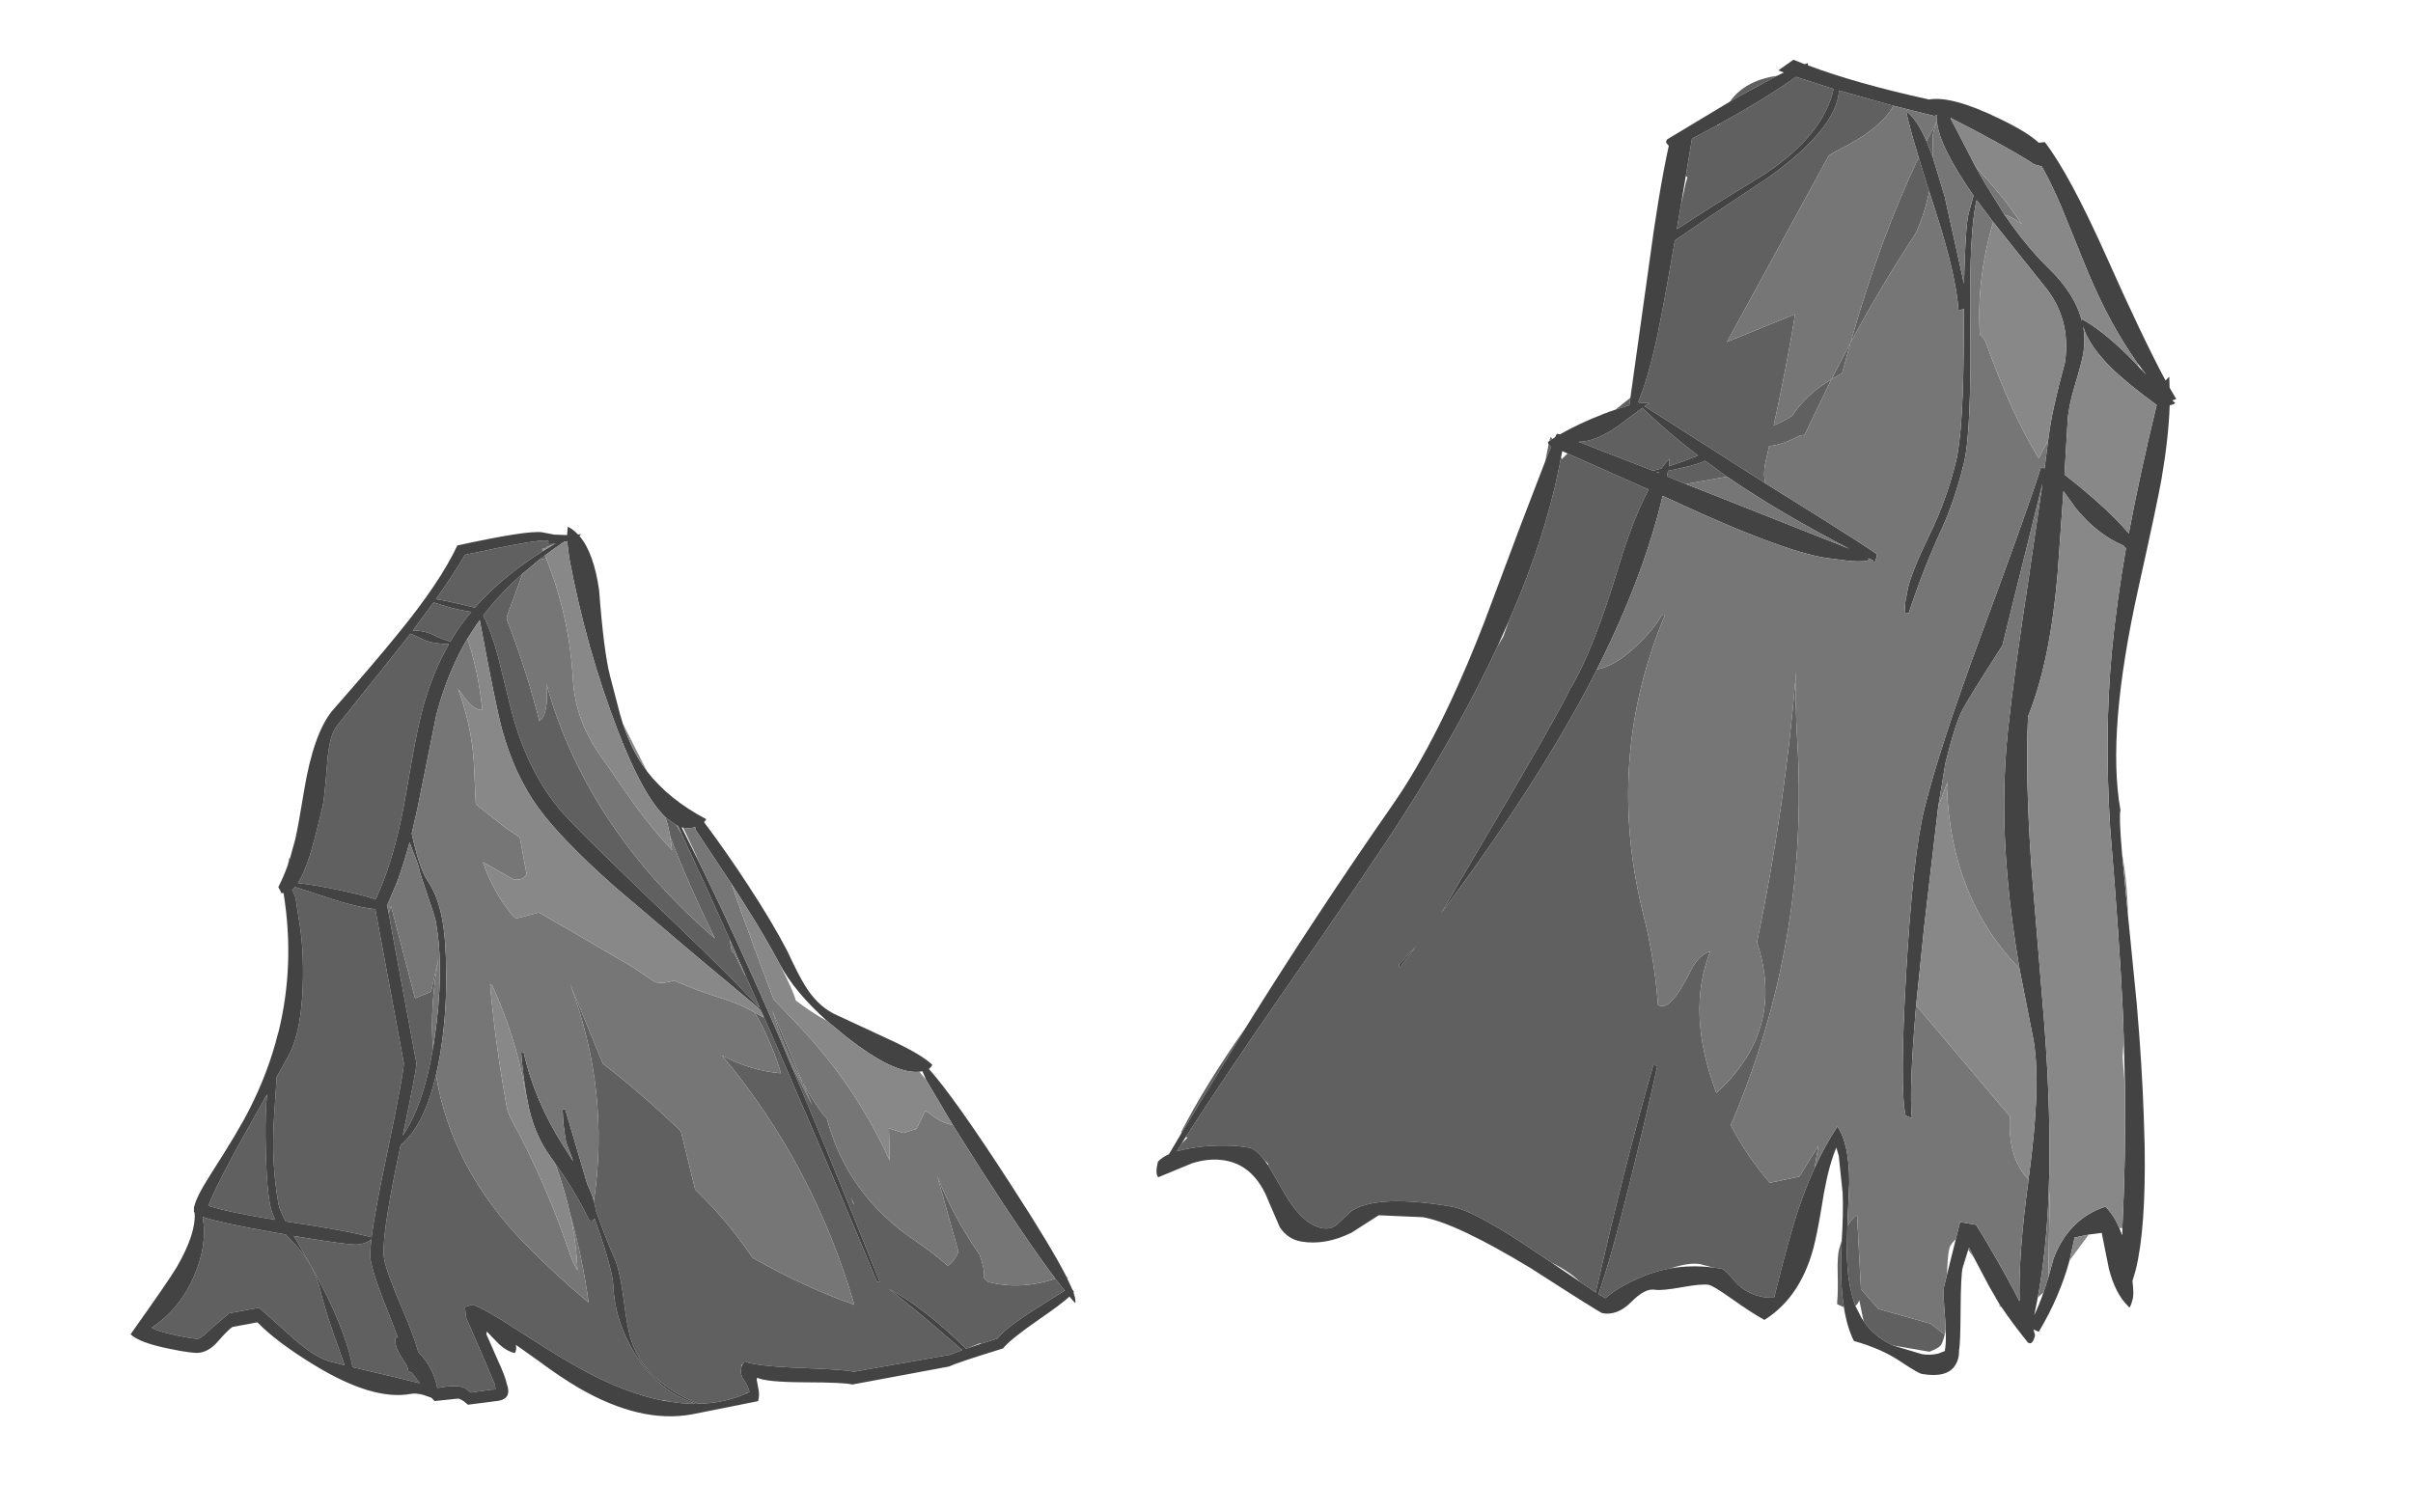 <?xml version="1.0" encoding="UTF-8" standalone="no"?>
<svg xmlns:ffdec="https://www.free-decompiler.com/flash" xmlns:xlink="http://www.w3.org/1999/xlink" ffdec:objectType="frame" height="430.1px" width="686.15px" xmlns="http://www.w3.org/2000/svg">
  <g transform="matrix(1.0, 0.0, 0.0, 1.0, 0.0, 0.0)">
    <use ffdec:characterId="821" height="255.45" transform="matrix(-0.946, 0.176, 0.182, 0.983, 261.5, 130.5)" width="276.4" xlink:href="#sprite0"/>
    <use ffdec:characterId="835" height="228.3" transform="matrix(-1.52, -0.262, -0.382, 1.544, 686.15, 47.35)" width="181.0" xlink:href="#sprite1"/>
  </g>
  <defs>
    <g id="sprite0" transform="matrix(1.0, 0.0, 0.0, 1.0, 0.0, 0.0)">
      <use ffdec:characterId="820" height="255.45" transform="matrix(1.0, 0.0, 0.0, 1.0, 0.0, 0.0)" width="276.4" xlink:href="#shape0"/>
    </g>
    <g id="shape0" transform="matrix(1.0, 0.0, 0.0, 1.0, 0.0, 0.0)">
      <path d="M188.45 54.05 Q191.25 64.15 192.15 66.1 196.6 75.8 198.7 79.55 201.3 84.1 203.5 86.35 199.15 87.55 192.1 90.35 185.0 93.15 181.8 94.95 174.6 85.35 168.5 70.1 L163.45 57.1 Q160.45 49.4 158.0 44.35 153.2 34.65 146.75 27.35 150.5 26.6 153.0 25.35 L157.35 22.4 158.65 23.55 183.65 44.35 Q186.4 46.6 188.45 54.05 M204.45 79.0 L204.65 78.85 205.5 80.85 204.45 79.0 M217.25 127.2 L217.4 127.2 217.4 127.45 217.25 127.2 M185.0 238.85 L184.4 239.0 184.65 238.85 185.0 238.85 M1.2 237.05 L0.95 236.7 1.3 236.6 1.2 237.05 M173.15 139.6 Q171.75 127.3 166.65 114.65 L170.65 123.65 175.65 124.65 177.65 97.6 178.75 99.45 178.75 142.95 Q179.0 144.55 186.6 162.4 178.95 155.0 173.15 139.6 M175.05 91.85 L174.65 91.6 174.0 90.2 175.05 91.85 M77.8 146.2 Q74.9 153.6 73.6 162.7 73.45 163.65 73.45 164.65 82.15 162.3 89.5 156.65 68.8 192.1 64.5 233.25 78.4 225.5 91.55 214.8 96.9 202.95 104.55 192.75 L105.55 175.7 Q115.0 163.0 124.6 152.7 L129.85 128.65 Q123.9 160.55 134.6 190.7 L134.5 192.35 134.55 193.3 Q133.2 201.75 131.5 208.6 130.8 212.6 131.25 219.9 131.7 227.7 131.3 231.15 129.8 243.7 115.25 252.8 107.6 254.05 100.5 252.4 L100.5 252.15 100.3 252.35 99.65 252.2 Q99.65 250.7 100.95 247.8 101.45 245.95 100.5 244.55 L100.5 244.1 100.25 244.2 99.4 243.35 Q96.9 245.2 83.1 248.2 69.35 251.2 68.4 251.95 L39.65 252.2 39.15 252.15 35.55 251.55 43.3 242.25 Q49.8 234.6 53.65 230.6 44.9 237.1 34.4 251.35 L33.6 251.25 30.05 250.55 29.9 250.75 24.8 250.15 24.5 249.95 23.3 249.05 23.0 248.8 22.85 248.75 Q19.85 246.95 13.15 244.25 L2.95 240.35 2.7 240.1 4.7 236.4 Q15.45 237.85 24.4 233.8 L25.35 232.55 Q24.65 229.9 25.4 225.75 30.95 213.95 33.45 201.75 L31.4 223.75 Q32.55 225.8 35.15 227.3 38.55 223.1 43.25 218.6 60.7 202.1 62.45 179.7 L63.25 178.6 Q65.7 173.6 67.55 168.5 L72.5 146.65 Q71.3 157.85 67.55 168.5 L66.0 175.2 70.1 162.35 Q64.15 188.15 55.9 228.1 L56.65 228.1 Q62.95 199.55 71.75 162.7 L75.8 145.9 76.8 144.75 Q75.5 146.95 75.45 148.15 L77.8 146.2 M142.2 193.0 Q140.95 206.3 141.6 218.8 150.3 208.65 157.0 198.95 174.25 174.0 173.7 147.2 179.8 160.7 187.75 165.0 L189.1 168.2 Q198.65 190.55 198.65 195.95 198.65 200.0 196.15 210.55 194.1 219.15 193.75 223.75 193.0 224.8 192.4 225.95 190.15 230.2 190.15 234.85 184.6 234.75 182.2 236.2 L180.65 237.85 174.5 238.1 173.4 238.25 Q173.25 238.3 173.25 236.85 L175.65 226.45 178.0 216.6 177.75 213.6 175.5 213.35 Q172.6 214.7 163.75 222.8 152.4 233.15 146.15 237.95 135.6 246.0 125.9 249.85 L125.05 250.05 123.2 250.8 Q119.45 252.1 115.85 252.7 125.7 247.55 130.55 236.3 135.05 225.8 133.5 215.35 132.85 210.4 135.35 195.55 L136.0 196.1 137.0 195.85 Q139.15 187.8 143.9 178.0 L143.75 178.7 Q142.45 185.95 142.2 193.0 M182.4 97.65 Q187.55 96.2 194.3 92.65 L204.5 87.3 205.55 88.0 Q205.1 89.05 204.95 90.6 L205.15 95.85 Q205.15 104.6 207.6 115.35 210.55 128.05 215.15 133.7 L220.1 139.5 223.05 150.7 Q226.4 163.45 226.4 175.35 226.4 176.75 225.25 180.35 L224.95 180.45 Q208.45 185.9 201.15 189.25 198.8 182.2 192.9 168.4 L192.15 166.65 192.4 166.7 192.1 166.55 Q182.8 144.6 182.4 142.2 L182.4 97.65 M223.85 143.9 L224.05 144.1 231.45 152.6 Q242.75 165.65 246.9 171.95 241.15 174.9 228.2 179.35 228.9 177.05 228.9 174.6 228.9 168.5 226.55 155.6 225.25 148.5 223.85 143.9 M234.95 206.4 L229.6 213.1 Q224.25 219.8 219.9 221.85 L215.85 223.65 217.45 213.95 Q218.65 206.2 218.9 201.35 219.3 193.8 224.2 186.6 L225.95 184.0 229.15 182.85 Q244.15 177.45 249.1 174.8 L249.15 174.95 Q249.2 182.75 254.7 190.7 260.65 199.35 269.9 203.1 268.55 204.35 263.1 206.55 258.0 208.6 256.9 208.6 256.1 208.6 252.4 206.3 L246.65 203.1 237.65 203.1 235.2 206.1 235.15 206.1 234.95 206.4 M110.85 4.9 L110.3 4.7 111.5 4.7 Q112.8 4.65 112.45 4.2 112.05 3.7 112.65 3.5 115.2 2.6 137.25 3.2 141.8 8.2 148.1 14.1 145.9 14.8 142.15 16.4 L137.25 18.5 Q127.75 11.3 114.4 6.2 L114.55 5.55 Q113.5 5.7 112.95 5.2 L110.85 4.9 M205.15 190.6 Q207.3 190.6 223.65 184.85 L220.05 194.75 Q213.65 212.95 213.65 224.6 L201.85 229.6 195.0 232.6 196.2 230.25 196.7 229.3 197.05 229.05 197.65 228.6 197.75 227.1 Q199.9 222.4 199.9 220.6 199.9 219.1 199.6 218.8 199.15 218.75 198.95 218.4 L200.25 211.65 Q202.65 200.55 202.65 195.6 202.65 193.95 201.3 189.75 202.35 190.6 205.15 190.6 M148.95 14.9 L156.5 21.65 Q153.05 22.3 150.6 24.1 148.3 25.7 146.2 26.7 143.5 23.7 140.5 21.15 L138.5 19.5 Q141.3 18.6 144.6 17.1 L148.95 14.9 M92.8 92.85 Q90.15 106.75 85.3 123.5 L86.7 121.8 Q116.8 84.75 120.55 43.55 121.45 52.25 124.6 53.55 125.7 38.0 128.6 23.5 L128.4 22.6 121.55 11.5 121.7 11.55 Q129.3 15.95 135.25 21.15 133.7 26.3 133.15 33.35 L132.2 48.8 Q130.75 68.85 121.5 82.45 115.6 91.2 97.5 115.3 88.55 127.25 82.65 135.55 L82.5 135.65 82.45 135.85 75.95 145.3 78.35 135.65 78.6 135.15 80.5 128.65 81.1 128.05 81.05 124.6 Q85.45 107.05 89.35 92.45 L90.4 89.85 93.15 87.05 Q92.75 89.95 92.8 92.85 M116.05 8.5 L115.55 8.5 113.9 8.35 114.1 7.55 116.05 8.5 M59.4 204.75 L59.65 203.05 59.15 205.2 59.4 204.75" fill="#606060" fill-rule="evenodd" stroke="none"/>
      <path d="M188.45 54.05 Q186.4 46.6 183.65 44.35 L158.65 23.55 157.35 22.4 153.0 25.35 Q150.5 26.6 146.75 27.35 153.2 34.65 158.0 44.35 160.45 49.4 163.45 57.1 L168.5 70.1 Q174.6 85.35 181.8 94.95 185.0 93.15 192.1 90.35 199.15 87.55 203.5 86.35 201.3 84.1 198.7 79.55 196.6 75.8 192.15 66.1 191.25 64.15 188.45 54.05 M100.5 58.55 L100.8 55.95 101.65 44.6 Q102.15 37.35 100.2 20.05 99.75 9.25 103.0 3.9 L102.4 3.45 103.35 3.4 Q104.4 1.75 105.9 0.7 L106.55 3.0 110.25 2.2 113.7 0.9 Q118.2 -0.45 139.0 0.2 145.95 9.55 160.75 21.6 169.0 28.4 184.15 39.85 190.95 45.3 196.85 61.15 200.35 70.55 201.95 74.05 L204.45 79.0 205.5 80.85 Q207.35 83.9 209.4 86.45 L208.9 87.95 Q209.1 88.1 208.95 88.2 L208.2 88.4 Q208.7 109.15 217.25 127.2 L217.4 127.45 Q222.3 137.75 229.8 147.15 234.05 152.55 244.65 163.4 249.85 168.75 251.05 171.5 L251.15 171.45 251.15 171.7 251.4 172.85 251.25 173.25 Q251.95 179.15 259.45 187.55 262.25 190.65 276.4 203.85 274.3 206.65 266.2 209.8 259.2 212.6 257.15 212.6 254.3 212.6 251.55 210.5 247.8 207.65 246.4 207.1 L238.9 207.1 Q234.3 213.75 224.4 222.25 209.45 235.1 198.15 235.1 196.6 235.1 194.55 236.05 L192.4 237.25 191.65 238.35 185.0 238.85 184.65 238.85 184.4 239.0 Q183.65 239.4 183.1 240.0 L182.15 241.1 173.0 241.6 Q170.25 241.6 169.75 239.6 169.5 238.6 169.75 237.35 169.75 235.2 171.05 230.35 L173.0 222.35 172.75 221.6 170.2 225.3 Q168.25 228.05 165.75 229.1 165.0 228.35 165.0 226.85 L159.3 232.5 Q153.65 238.35 149.0 242.2 132.95 255.45 117.5 255.45 L97.65 255.2 Q97.0 253.9 96.9 252.45 L96.9 249.1 96.65 248.6 Q94.3 250.3 83.1 252.35 71.3 254.5 69.4 255.45 L40.4 255.45 Q37.6 254.75 23.65 253.2 21.2 251.1 11.6 246.95 4.45 243.9 1.55 242.15 L0.5 243.85 0.25 244.2 Q0.0 244.25 0.0 242.7 L0.15 241.25 0.0 241.1 0.15 240.65 0.3 240.4 1.2 237.05 1.3 236.6 Q4.05 227.55 12.65 207.55 24.3 180.35 30.15 171.15 L30.0 171.1 Q29.65 170.95 28.9 170.2 31.65 166.55 40.3 160.7 L54.9 150.7 Q59.3 147.35 61.65 141.4 63.05 137.95 64.9 130.95 67.6 122.3 72.75 110.45 77.2 100.15 82.2 90.4 81.6 90.05 81.4 89.7 91.15 82.3 95.95 73.4 L96.25 72.8 Q97.6 70.05 98.55 67.2 99.8 63.4 100.5 58.55 M174.0 90.2 Q171.35 85.8 168.85 80.75 L168.4 83.2 Q167.5 87.45 167.5 88.7 167.5 89.95 166.5 96.4 165.5 102.85 165.5 104.1 165.5 118.25 172.3 137.3 L173.15 139.6 Q178.95 155.0 186.6 162.4 179.0 144.55 178.75 142.95 L178.75 99.45 178.75 97.2 175.05 91.85 174.0 90.2 M173.7 147.2 Q171.95 143.45 170.4 138.95 167.1 129.6 165.2 119.0 163.5 109.85 163.5 104.1 163.5 97.1 165.65 92.55 167.45 88.6 167.75 78.4 L164.7 71.6 154.2 46.45 Q148.6 35.05 141.05 26.75 L137.7 23.35 136.5 22.25 Q136.5 47.35 135.9 54.1 134.75 67.2 129.75 77.45 124.75 87.65 111.55 103.95 L93.9 124.85 89.85 129.6 76.8 144.75 75.8 145.9 71.75 162.7 Q62.95 199.55 56.65 228.1 L55.9 228.1 Q64.15 188.15 70.1 162.35 L71.65 155.5 Q79.15 123.75 86.4 99.35 L89.0 90.7 88.55 90.9 Q86.85 91.55 85.0 91.35 L85.15 91.95 77.6 109.0 Q71.9 122.2 69.15 130.25 L68.15 133.2 68.1 133.4 67.9 133.95 Q65.0 142.7 57.1 152.5 L52.4 157.9 Q40.5 170.9 33.05 171.45 L32.4 171.45 32.15 171.45 31.55 174.05 26.25 188.0 20.35 202.2 Q11.0 224.2 4.7 236.4 L2.7 240.1 2.65 240.2 2.95 240.35 13.15 244.25 Q19.85 246.95 22.85 248.75 L23.3 249.05 24.5 249.95 24.65 250.1 24.8 250.15 29.9 250.75 33.6 251.25 34.4 251.35 Q44.9 237.1 53.65 230.6 49.8 234.6 43.3 242.25 L35.55 251.55 39.15 252.15 39.4 252.2 39.65 252.2 68.4 251.95 Q69.35 251.2 83.1 248.2 96.9 245.2 99.4 243.35 L100.25 244.2 100.5 244.55 Q101.45 245.95 100.95 247.8 99.65 250.7 99.65 252.2 L100.3 252.35 100.5 252.4 Q107.6 254.05 115.25 252.8 129.8 243.7 131.3 231.15 131.7 227.7 131.25 219.9 130.8 212.6 131.5 208.6 133.2 201.75 134.55 193.3 L134.5 192.35 134.6 190.7 Q134.8 188.35 135.6 185.65 L138.0 163.45 138.75 163.45 Q139.5 167.95 139.5 172.85 L138.45 178.5 140.4 173.9 Q146.45 159.6 147.0 145.45 L147.75 145.45 Q148.4 151.25 148.5 157.3 L148.5 159.35 Q148.5 168.75 144.85 176.0 L143.9 178.0 Q139.15 187.8 137.0 195.85 L136.0 196.1 135.35 195.55 Q132.85 210.4 133.5 215.35 135.05 225.8 130.55 236.3 125.7 247.55 115.85 252.7 119.45 252.1 123.2 250.8 L125.9 249.85 Q135.6 246.0 146.15 237.95 152.4 233.15 163.75 222.8 172.6 214.7 175.5 213.35 L177.75 213.6 178.0 216.6 175.65 226.45 173.25 236.85 Q173.25 238.3 173.4 238.25 L174.5 238.1 180.65 237.85 182.2 236.2 Q184.6 234.75 190.15 234.85 190.15 230.2 192.4 225.95 193.0 224.8 193.75 223.75 194.1 219.15 196.15 210.55 198.65 200.0 198.65 195.95 198.65 190.55 189.1 168.2 L187.75 165.0 Q179.8 160.7 173.7 147.2 M182.4 97.65 L182.4 142.2 Q182.8 144.6 192.1 166.55 L192.4 166.7 192.15 166.65 192.9 168.4 Q198.8 182.2 201.15 189.25 208.45 185.9 224.95 180.45 L225.25 180.35 Q226.4 176.75 226.4 175.35 226.4 163.45 223.05 150.7 L220.1 139.5 215.15 133.7 Q210.55 128.05 207.6 115.35 205.15 104.6 205.15 95.85 L204.95 90.6 Q205.1 89.05 205.55 88.0 L204.5 87.3 194.3 92.65 Q187.55 96.2 182.4 97.65 M224.05 144.1 L223.8 143.8 223.85 143.9 Q225.25 148.5 226.55 155.6 228.9 168.5 228.9 174.6 228.9 177.05 228.2 179.35 241.15 174.9 246.9 171.95 242.75 165.65 231.45 152.6 L224.05 144.1 M249.1 174.8 Q244.15 177.45 229.15 182.85 L225.95 184.0 224.2 186.6 Q219.3 193.8 218.9 201.35 218.65 206.2 217.45 213.95 L215.85 223.65 219.9 221.85 Q224.25 219.8 229.6 213.1 L234.95 206.4 235.2 206.1 237.65 203.1 246.65 203.1 252.4 206.3 Q256.1 208.6 256.9 208.6 258.0 208.6 263.1 206.55 268.55 204.35 269.9 203.1 260.65 199.35 254.7 190.7 249.2 182.75 249.15 174.95 L249.15 174.75 249.1 174.8 M205.15 190.6 Q202.35 190.6 201.3 189.75 202.65 193.95 202.65 195.6 202.65 200.55 200.25 211.65 L198.95 218.4 Q199.15 218.75 199.6 218.8 199.9 219.1 199.9 220.6 199.9 222.4 197.75 227.1 L197.65 228.6 197.05 229.05 196.7 229.3 196.2 230.25 195.0 232.6 201.85 229.6 213.65 224.6 Q213.65 212.95 220.05 194.75 L223.65 184.85 Q207.3 190.6 205.15 190.6 M114.4 6.2 Q127.75 11.3 137.25 18.5 L142.15 16.4 Q145.9 14.8 148.1 14.1 141.8 8.2 137.25 3.2 115.2 2.6 112.65 3.5 112.05 3.7 112.45 4.2 112.8 4.65 111.5 4.7 L110.3 4.7 110.85 4.9 114.4 6.2 M148.95 14.9 L144.6 17.1 Q141.3 18.6 138.5 19.5 L140.5 21.15 Q143.5 23.7 146.2 26.7 148.3 25.7 150.6 24.1 153.05 22.3 156.5 21.65 L148.95 14.9 M93.15 87.05 L90.4 89.85 89.95 90.15 89.35 92.45 Q85.45 107.05 81.05 124.6 L78.35 135.65 75.95 145.3 82.45 135.85 82.65 135.55 Q88.55 127.25 97.5 115.3 115.6 91.2 121.5 82.45 130.75 68.85 132.2 48.8 L133.15 33.35 Q133.7 26.3 135.25 21.15 129.3 15.95 121.7 11.55 L116.05 8.5 114.1 7.55 Q111.0 6.05 107.75 4.7 L106.85 4.7 107.15 9.35 Q107.15 35.55 102.3 60.5 98.55 79.8 93.15 87.05" fill="#434343" fill-rule="evenodd" stroke="none"/>
      <path d="M95.95 73.4 L96.1 72.85 96.3 72.35 96.25 72.8 95.95 73.4 M173.15 139.6 L172.3 137.3 Q165.5 118.25 165.5 104.1 165.5 102.85 166.5 96.4 167.5 89.95 167.5 88.7 167.5 87.45 168.4 83.2 L168.85 80.75 Q171.35 85.8 174.0 90.2 L174.65 91.6 175.05 91.85 178.75 97.2 178.75 99.45 177.65 97.6 175.65 124.65 170.65 123.65 166.65 114.65 Q171.75 127.3 173.15 139.6 M141.05 26.75 Q148.6 35.05 154.2 46.45 L164.7 71.6 167.75 78.4 Q167.45 88.6 165.65 92.55 163.5 97.1 163.5 104.1 163.5 109.85 165.2 119.0 167.1 129.6 170.4 138.95 171.95 143.45 173.7 147.2 174.25 174.0 157.0 198.95 150.3 208.65 141.6 218.8 140.95 206.3 142.2 193.0 141.9 201.25 143.1 209.25 144.05 206.65 144.5 203.7 147.45 183.5 154.25 163.25 154.85 161.45 154.85 159.7 154.75 141.1 153.1 124.65 152.6 124.9 152.5 125.25 148.45 140.8 148.6 156.7 L148.5 157.3 Q148.4 151.25 147.75 145.45 L147.0 145.45 Q146.45 159.6 140.4 173.9 L138.45 178.5 139.5 172.85 Q139.5 167.95 138.75 163.45 L138.0 163.45 135.6 185.65 Q134.8 188.35 134.6 190.7 123.9 160.55 129.85 128.65 L124.6 152.7 Q115.0 163.0 105.55 175.7 L104.55 192.75 Q96.9 202.95 91.55 214.8 78.4 225.5 64.5 233.25 68.8 192.1 89.5 156.65 82.15 162.3 73.45 164.65 73.45 163.65 73.6 162.7 74.9 153.6 77.8 146.2 81.95 142.9 86.7 140.55 93.15 137.25 99.5 133.15 102.65 133.6 105.0 132.65 L110.85 127.15 Q122.7 117.2 135.05 107.1 L142.05 107.6 142.9 106.55 Q147.3 98.75 148.6 90.1 L140.55 96.6 Q137.7 97.4 136.55 95.6 L136.55 85.1 140.2 81.65 147.55 73.55 145.85 61.6 Q144.55 51.3 146.5 40.4 L146.45 40.45 145.15 43.05 Q142.95 47.3 140.55 47.5 L140.5 46.5 Q139.7 36.25 141.05 26.75 M121.7 11.55 L121.55 11.5 128.4 22.6 128.6 23.5 Q125.7 38.0 124.6 53.55 121.45 52.25 120.55 43.55 116.8 84.75 86.7 121.8 L85.3 123.5 Q90.15 106.75 92.8 92.85 L93.0 96.6 Q98.3 88.6 102.65 79.4 L109.2 65.35 Q114.05 54.8 112.6 43.6 110.25 25.75 113.9 8.35 L115.55 8.5 116.05 8.5 121.7 11.55 M90.4 89.85 L89.35 92.45 89.95 90.15 90.4 89.85 M81.05 124.6 L81.1 128.05 80.5 128.65 78.6 135.15 78.35 135.65 81.05 124.6 M86.4 99.35 Q79.15 123.75 71.65 155.5 L70.1 162.35 66.0 175.2 67.55 168.5 Q71.3 157.85 72.5 146.65 L67.55 168.5 Q65.7 173.6 63.25 178.6 L62.45 179.7 Q60.7 202.1 43.25 218.6 38.55 223.1 35.15 227.3 32.55 225.8 31.4 223.75 L33.45 201.75 Q30.95 213.95 25.4 225.75 24.65 229.9 25.35 232.55 L24.4 233.8 Q15.45 237.85 4.7 236.4 11.0 224.2 20.35 202.2 L26.25 188.0 Q29.5 187.0 32.6 183.3 L33.45 182.7 36.95 187.25 40.95 187.75 44.95 185.7 46.45 194.75 Q52.3 172.0 65.85 151.95 L71.5 143.65 Q74.8 126.2 77.6 109.0 L85.15 91.95 85.0 91.35 Q86.85 91.55 88.55 90.9 L85.95 100.55 86.4 99.35 M59.4 204.75 L59.15 205.2 59.65 203.05 59.4 204.75" fill="#767676" fill-rule="evenodd" stroke="none"/>
      <path d="M96.3 72.35 L100.5 58.55 Q99.8 63.4 98.55 67.2 97.6 70.05 96.25 72.8 L96.3 72.35 M141.05 26.75 Q139.7 36.25 140.5 46.5 L140.55 47.5 Q142.95 47.3 145.15 43.05 L146.45 40.45 146.5 40.4 Q144.55 51.3 145.85 61.6 L147.55 73.55 140.2 81.65 136.55 85.1 136.55 95.6 Q137.7 97.4 140.55 96.6 L148.6 90.1 Q147.3 98.75 142.9 106.55 L142.05 107.6 135.05 107.1 Q122.7 117.2 110.85 127.15 L105.0 132.65 Q102.65 133.6 99.5 133.15 93.15 137.25 86.7 140.55 81.95 142.9 77.8 146.2 L75.45 148.15 Q75.5 146.95 76.8 144.75 L89.85 129.6 93.9 124.85 111.55 103.95 Q124.75 87.65 129.75 77.45 134.75 67.2 135.9 54.1 136.5 47.35 136.5 22.25 L137.7 23.35 141.05 26.75 M148.5 157.3 L148.6 156.7 Q148.45 140.8 152.5 125.25 152.6 124.9 153.1 124.65 154.75 141.1 154.85 159.7 154.85 161.45 154.25 163.25 147.45 183.5 144.5 203.7 144.05 206.65 143.1 209.25 141.9 201.25 142.2 193.0 142.45 185.95 143.75 178.7 L143.9 178.0 144.85 176.0 Q148.5 168.75 148.5 159.35 L148.5 157.3 M110.85 4.9 L112.95 5.2 Q113.5 5.7 114.55 5.55 L114.4 6.2 110.85 4.9 M92.8 92.85 Q92.75 89.95 93.15 87.05 98.55 79.8 102.3 60.5 107.15 35.55 107.15 9.35 L106.85 4.7 107.75 4.7 Q111.0 6.05 114.1 7.55 L113.9 8.35 Q110.25 25.75 112.6 43.6 114.05 54.8 109.2 65.35 L102.65 79.4 Q98.3 88.6 93.0 96.6 L92.8 92.85 M82.45 135.85 L82.5 135.65 82.65 135.55 82.45 135.85 M77.6 109.0 Q74.8 126.2 71.5 143.65 L65.85 151.95 Q52.3 172.0 46.45 194.75 L44.95 185.7 40.95 187.75 36.95 187.25 33.45 182.7 32.6 183.3 Q29.5 187.0 26.25 188.0 L31.55 174.05 33.05 171.45 Q40.5 170.9 52.4 157.9 L57.1 152.5 Q61.4 149.1 65.15 145.05 65.3 142.4 67.9 133.95 L68.1 133.4 68.15 133.2 69.15 130.25 Q71.9 122.2 77.6 109.0" fill="#888888" fill-rule="evenodd" stroke="none"/>
    </g>
    <g id="sprite1" transform="matrix(1.0, 0.0, 0.0, 1.0, 0.0, 0.0)">
      <use ffdec:characterId="834" height="228.3" transform="matrix(1.0, 0.0, 0.0, 1.0, 0.0, 0.0)" width="181.0" xlink:href="#shape1"/>
    </g>
    <g id="shape1" transform="matrix(1.0, 0.0, 0.0, 1.0, 0.0, 0.0)">
      <path d="M125.45 9.35 L124.3 8.35 118.15 3.35 Q123.7 5.15 125.45 9.35 M51.45 218.9 Q53.4 214.35 54.7 207.6 L54.8 207.2 54.9 208.8 Q54.9 210.1 54.1 213.0 53.15 216.4 52.9 218.15 L52.8 218.55 51.45 218.9 M178.05 208.3 L171.2 187.7 Q175.85 198.9 178.15 208.15 L178.05 208.3 M142.6 78.45 L142.2 75.8 142.25 75.8 142.75 75.45 142.6 78.45 M142.75 74.8 L142.3 74.35 142.75 74.05 142.75 74.8 M132.3 67.25 L130.0 66.05 130.15 64.7 132.3 67.25 M130.05 23.85 L129.7 24.0 129.75 25.15 129.65 29.05 129.3 33.5 124.35 28.75 115.9 21.0 Q107.2 12.4 107.4 3.95 L114.7 2.95 Q118.9 7.45 126.25 13.55 L126.25 13.65 126.8 14.0 130.6 17.05 130.15 22.6 130.05 23.85 M95.9 5.1 L106.35 4.05 Q105.1 10.85 115.25 21.65 L124.25 30.55 129.15 35.55 Q128.0 51.0 128.0 55.8 128.0 60.0 128.25 62.8 L128.55 65.2 128.2 65.35 126.5 65.05 127.25 65.75 102.15 75.7 Q103.0 74.0 103.05 71.95 L103.1 69.0 Q100.85 68.45 98.05 66.2 L97.25 65.95 94.9 55.3 Q98.85 58.85 100.3 62.95 101.6 64.2 103.2 65.2 103.5 54.45 104.3 44.9 L115.3 51.9 105.3 15.85 104.25 14.9 Q97.2 9.7 95.9 5.1 M124.1 113.7 Q125.3 118.75 126.9 124.0 131.9 140.7 141.2 161.5 L136.0 144.85 Q129.65 124.9 128.0 117.9 125.55 110.45 124.75 94.55 124.3 86.05 122.8 80.35 L138.95 76.45 139.75 77.65 139.95 77.3 Q139.05 91.3 142.05 107.9 L142.35 110.75 142.95 112.7 Q146.1 128.0 152.35 145.45 156.0 155.6 166.25 180.8 173.05 197.65 177.1 208.85 L176.75 208.9 177.55 210.15 178.05 211.65 Q176.35 210.8 173.95 210.1 169.35 208.8 165.25 208.8 164.0 208.8 161.9 210.6 L161.3 210.95 161.1 211.1 161.0 211.4 157.8 214.8 Q152.55 220.8 148.5 220.8 146.85 220.8 146.0 219.6 L144.15 216.95 Q140.25 213.05 126.25 213.05 121.9 213.05 108.5 218.8 L105.9 219.9 Q102.4 220.9 99.9 222.45 L96.6 223.85 96.65 223.3 Q97.1 200.2 96.4 181.9 L95.65 181.9 Q95.4 189.4 95.4 203.65 95.4 217.5 96.1 224.05 L94.65 224.55 Q93.0 222.35 89.85 220.2 87.25 218.35 84.3 217.3 81.2 215.65 79.15 215.65 L76.7 215.85 75.15 215.8 Q74.5 215.8 72.05 217.7 69.6 219.55 66.15 219.55 L64.35 219.2 64.4 218.8 Q64.4 207.7 63.95 202.75 63.6 198.8 62.9 195.2 L63.2 191.1 65.25 197.15 70.25 199.15 Q75.6 195.15 79.85 190.15 73.8 155.2 85.15 119.65 86.95 114.0 88.25 108.0 84.2 132.35 83.25 157.05 74.2 171.65 83.85 184.9 92.85 171.7 91.25 160.1 93.15 161.0 93.9 164.15 95.8 172.3 98.25 171.1 100.9 163.1 104.75 155.85 118.75 129.5 114.3 102.0 114.8 102.0 114.85 102.15 115.8 105.2 118.3 108.7 121.15 112.7 124.1 113.7 M54.45 204.4 L53.3 209.3 Q51.8 214.9 49.45 218.3 L49.15 217.85 49.0 217.2 47.3 220.75 Q44.65 223.2 40.95 224.15 L34.15 224.15 Q32.65 223.25 32.4 222.7 32.15 222.25 32.15 220.65 L35.2 219.15 45.2 218.15 49.2 215.15 53.2 202.15 Q54.05 203.15 54.45 204.4 M85.7 19.15 L89.1 13.45 Q92.4 28.8 93.1 48.3 90.1 37.2 86.25 26.9 85.5 23.0 85.7 19.15 M88.4 10.35 L86.5 13.1 87.3 10.15 Q87.8 8.65 87.4 6.55 L87.45 6.5 88.4 10.35 M117.65 74.2 L115.45 72.85 Q122.1 69.6 127.55 66.1 L131.0 69.95 Q134.5 73.6 137.5 74.05 L122.85 76.9 121.45 76.25 120.5 74.3 120.25 75.05 120.2 75.65 117.65 74.2 M94.9 55.3 L93.25 53.9 93.1 48.3 94.9 55.3 M109.3 75.7 L113.95 73.55 Q115.2 74.5 118.2 75.7 L120.15 76.45 120.1 77.45 116.35 78.25 109.3 75.7 M128.6 65.5 L128.55 65.45 128.6 65.45 128.6 65.5 M122.2 77.05 L121.8 77.15 121.7 76.95 122.2 77.05 M146.25 172.4 L146.5 171.9 144.2 168.05 146.25 172.4" fill="#606060" fill-rule="evenodd" stroke="none"/>
      <path d="M118.15 3.35 L124.3 8.35 125.45 9.35 135.0 17.9 Q135.2 18.2 135.05 18.55 L134.45 19.0 Q134.2 27.6 132.7 40.75 L130.15 64.7 130.0 66.05 132.3 67.25 Q133.25 67.75 134.3 68.4 138.3 70.85 141.15 73.3 L141.75 73.3 141.9 73.95 142.3 74.35 142.75 74.8 143.0 75.05 142.75 75.45 142.25 75.8 142.2 75.8 142.6 78.45 144.2 90.75 146.4 108.8 Q149.3 130.55 154.75 143.9 163.55 165.5 171.2 187.7 L178.05 208.3 179.35 212.4 Q180.45 213.15 181.0 214.05 181.0 216.3 180.25 216.8 L174.8 213.3 Q171.95 211.8 169.0 211.8 163.4 211.8 159.3 217.8 L156.2 221.95 Q154.25 223.8 151.75 223.8 147.25 223.8 143.1 220.7 L139.0 216.8 131.0 215.8 Q124.8 215.8 109.3 221.55 94.95 227.3 94.5 227.3 91.7 227.3 89.85 224.45 88.0 221.55 86.15 221.55 84.9 221.55 81.45 220.3 78.0 219.05 76.75 219.05 75.85 219.05 72.1 220.75 67.4 222.85 65.15 223.55 59.35 218.15 59.55 208.05 59.6 205.2 60.1 199.45 60.45 194.25 59.9 190.9 L59.1 192.3 56.75 198.75 Q55.7 202.3 54.8 207.2 L54.7 207.6 Q53.4 214.35 51.45 218.9 50.0 222.35 48.15 224.55 42.95 225.05 38.9 226.75 35.2 228.3 34.5 228.3 29.8 228.3 28.9 225.75 28.45 224.45 28.9 222.9 28.9 221.9 30.4 215.8 31.9 209.65 31.9 208.3 L31.7 204.95 31.65 204.55 30.2 206.3 26.3 210.8 23.55 213.75 23.15 214.1 Q20.6 216.5 17.15 219.3 16.85 219.6 16.55 219.6 15.9 219.6 15.9 218.05 L16.45 217.05 15.4 217.3 Q13.2 210.5 13.05 203.8 L13.15 199.55 10.75 198.6 10.6 198.55 8.5 197.9 5.6 204.05 Q3.35 208.25 0.5 210.05 L0.25 210.25 Q0.0 210.1 0.0 208.55 0.0 207.7 0.85 205.45 L0.75 203.4 Q0.75 195.8 4.65 181.25 L6.15 175.95 Q8.65 167.25 12.35 156.45 L17.85 141.1 20.35 134.05 21.7 130.25 Q23.95 123.7 23.9 122.65 29.9 109.25 30.55 82.8 30.95 66.75 31.25 62.8 31.8 55.4 33.05 49.6 32.35 49.35 32.15 49.05 L32.8 48.65 32.15 48.3 33.85 46.5 34.4 44.55 34.9 45.35 Q41.15 38.2 51.05 25.2 61.3 11.8 67.15 6.9 L68.2 7.2 Q70.75 5.65 76.3 4.15 85.9 1.5 89.8 2.9 103.6 2.3 113.05 0.55 L113.15 0.15 113.7 0.45 115.9 0.0 118.15 2.35 117.05 2.55 118.15 3.35 M130.05 23.85 L130.15 22.6 130.6 17.05 126.8 14.0 126.25 13.55 Q118.9 7.45 114.7 2.95 L107.4 3.95 Q107.2 12.4 115.9 21.0 L124.35 28.75 129.3 33.5 129.65 29.05 130.05 23.85 M102.15 75.7 L127.25 65.75 126.5 65.05 128.2 65.35 128.55 65.2 128.25 62.8 Q128.0 60.0 128.0 55.8 128.0 51.0 129.15 35.55 L124.25 30.55 115.25 21.65 Q105.1 10.85 106.35 4.05 L95.9 5.1 88.15 5.65 87.65 5.4 87.45 6.5 87.4 6.55 Q86.05 10.7 77.55 18.55 L77.65 21.8 Q77.65 24.3 75.35 34.4 L82.7 19.55 86.5 13.1 88.4 10.35 Q91.2 6.65 93.4 5.65 92.35 7.95 89.1 13.45 L85.7 19.15 83.7 22.4 Q77.05 33.3 75.15 39.3 L74.25 38.85 73.3 42.75 Q68.9 60.3 68.9 66.15 68.9 73.25 70.4 79.85 71.9 86.5 71.9 89.8 L71.75 92.45 71.4 94.3 70.65 94.3 Q70.0 86.0 68.5 78.6 67.4 73.1 67.4 66.15 67.4 60.3 72.65 40.5 76.8 24.7 76.8 19.25 L76.35 19.6 72.85 22.6 60.9 32.3 Q54.6 37.2 53.75 45.15 53.95 54.25 53.4 58.55 L53.3 59.5 52.7 64.55 53.4 64.55 Q53.85 71.9 56.75 96.55 59.15 117.05 59.15 128.4 59.15 136.8 55.15 157.85 51.2 178.5 48.9 183.15 L47.65 183.4 Q49.45 178.5 51.9 163.35 L53.95 149.2 56.75 127.65 57.4 119.65 Q57.4 112.4 56.7 109.7 56.05 107.2 52.4 97.15 L52.4 67.3 50.65 84.7 Q49.0 102.3 47.65 111.9 45.9 124.3 41.3 137.65 38.75 145.1 35.0 153.7 L29.65 165.15 Q26.0 172.7 24.0 190.7 L23.95 191.0 Q22.5 204.3 20.2 212.5 L21.7 210.75 Q27.2 204.5 31.4 200.3 L34.4 200.3 34.4 203.45 34.4 210.0 34.4 212.3 Q34.15 213.9 32.75 217.95 L32.25 219.6 Q31.5 222.0 31.4 223.55 L32.45 224.2 Q33.85 224.8 35.4 224.8 L40.95 224.15 Q44.65 223.2 47.3 220.75 L47.9 220.15 49.45 218.3 Q51.8 214.9 53.3 209.3 L54.45 204.4 56.0 196.8 Q57.7 189.9 60.65 187.15 62.05 190.9 62.9 195.2 63.6 198.8 63.95 202.75 64.4 207.7 64.4 218.8 L64.35 219.2 66.15 219.55 Q69.6 219.55 72.05 217.7 74.5 215.8 75.15 215.8 L76.7 215.85 Q80.75 216.05 84.3 217.3 87.25 218.35 89.85 220.2 93.0 222.35 94.65 224.55 L96.1 224.05 Q95.4 217.5 95.4 203.65 95.4 189.4 95.65 181.9 L96.4 181.9 Q97.1 200.2 96.65 223.3 L96.6 223.85 99.9 222.45 105.9 219.9 108.5 218.8 Q121.9 213.05 126.25 213.05 140.25 213.05 144.15 216.95 L146.0 219.6 Q146.85 220.8 148.5 220.8 152.55 220.8 157.8 214.8 L161.0 211.4 161.9 210.6 Q164.0 208.8 165.25 208.8 169.35 208.8 173.95 210.1 176.35 210.8 178.05 211.65 L177.55 210.15 177.1 208.85 Q173.05 197.65 166.25 180.8 156.0 155.6 152.35 145.45 146.1 128.0 142.95 112.7 L142.05 107.9 Q139.05 91.3 139.95 77.3 L140.0 76.2 138.95 76.45 122.8 80.35 Q124.3 86.05 124.75 94.55 125.55 110.45 128.0 117.9 129.65 124.9 136.0 144.85 L141.2 161.5 Q131.9 140.7 126.9 124.0 125.3 118.75 124.1 113.7 119.85 96.1 120.0 81.05 L117.45 81.7 Q96.7 87.05 88.15 87.05 L83.4 86.85 Q80.5 86.55 80.15 86.05 L80.35 85.8 79.4 86.05 79.15 86.4 Q78.9 86.45 78.9 84.9 78.9 84.65 97.45 77.5 L102.15 75.7 M84.95 5.75 L85.15 5.5 84.95 5.55 80.15 7.0 Q70.3 10.1 68.15 11.15 L66.6 11.3 Q64.1 14.05 61.4 17.7 L53.75 28.4 Q47.35 37.2 40.7 43.15 L39.7 44.0 38.6 44.9 39.75 44.15 40.35 43.7 42.8 42.05 Q48.6 38.35 52.65 37.05 L52.55 37.4 Q54.95 32.8 60.9 29.05 65.85 25.9 71.15 20.95 L76.15 15.9 78.65 13.15 84.95 5.75 M117.65 74.2 L120.2 75.65 120.25 75.05 120.5 74.3 121.45 76.25 122.85 76.9 137.5 74.05 Q134.5 73.6 131.0 69.95 L127.55 66.1 Q122.1 69.6 115.45 72.85 L117.65 74.2 M116.35 78.25 L120.1 77.45 120.15 76.45 118.2 75.7 Q115.2 74.5 113.95 73.55 L109.3 75.7 Q98.2 80.5 84.2 84.7 L109.8 79.55 116.35 78.25 M128.6 65.5 L128.6 65.45 128.55 65.45 128.6 65.5 M122.2 77.05 L121.7 76.95 121.8 77.15 122.2 77.05 M52.05 38.35 Q50.2 41.55 45.15 44.8 41.55 47.1 35.4 49.95 35.35 62.6 34.7 73.5 35.7 72.7 37.55 71.45 42.25 68.35 48.85 65.05 L50.65 55.55 Q51.15 53.15 50.95 49.05 50.7 44.4 50.9 42.6 51.15 40.4 52.05 38.35 M19.8 192.4 Q22.6 179.15 28.1 162.65 L37.3 135.55 Q42.4 119.95 44.65 108.9 43.1 98.55 45.7 82.65 L48.3 68.0 45.4 70.6 Q40.4 74.6 35.15 75.8 L34.55 76.2 Q33.8 86.35 32.5 94.85 30.25 109.5 24.95 126.15 18.25 145.8 14.45 158.45 L13.2 162.8 10.75 171.6 Q7.6 183.5 5.0 196.45 L4.7 197.75 5.55 196.5 Q7.15 194.35 9.0 193.15 15.05 196.4 16.0 203.9 L16.1 207.4 16.3 210.2 Q16.55 212.7 16.95 214.5 L17.1 211.25 Q17.6 202.8 19.8 192.4 M146.25 172.4 L144.2 168.05 146.5 171.9 146.25 172.4" fill="#434343" fill-rule="evenodd" stroke="none"/>
      <path d="M23.15 214.1 L23.55 213.75 23.7 213.9 23.15 214.1 M30.2 206.3 L31.65 204.55 31.7 204.95 30.2 206.3 M95.9 5.1 Q97.2 9.7 104.25 14.9 L105.3 15.85 115.3 51.9 104.3 44.9 Q103.5 54.45 103.2 65.2 101.6 64.2 100.3 62.95 98.85 58.85 94.9 55.3 L97.25 65.95 98.05 66.2 Q100.85 68.45 103.1 69.0 L103.05 71.95 Q103.0 74.0 102.15 75.7 L97.45 77.5 Q78.9 84.65 78.9 84.9 78.9 86.45 79.15 86.4 L79.4 86.05 80.35 85.8 80.15 86.05 Q80.5 86.55 83.4 86.85 L88.15 87.05 Q96.7 87.05 117.45 81.7 L120.0 81.05 Q119.85 96.1 124.1 113.7 121.15 112.7 118.3 108.7 115.8 105.2 114.85 102.15 114.8 102.0 114.3 102.0 118.75 129.5 104.75 155.85 100.9 163.1 98.25 171.1 95.8 172.3 93.9 164.15 93.15 161.0 91.25 160.1 92.85 171.7 83.85 184.9 74.2 171.65 83.25 157.05 84.2 132.35 88.25 108.0 86.95 114.0 85.15 119.65 73.8 155.2 79.85 190.15 75.6 195.15 70.25 199.15 L65.25 197.15 63.2 191.1 62.9 195.2 Q62.05 190.9 60.65 187.15 57.7 189.9 56.0 196.8 L54.45 204.4 Q54.05 203.15 53.2 202.15 L49.2 215.15 45.2 218.15 35.2 219.15 32.15 220.65 32.15 220.3 32.25 219.6 32.75 217.95 Q34.15 213.9 34.4 212.3 L34.4 210.0 Q35.15 206.55 35.15 205.3 35.15 204.55 34.4 203.45 L34.4 200.3 31.4 200.3 Q27.2 204.5 21.7 210.75 L20.2 212.5 Q22.5 204.3 23.95 191.0 L24.0 190.7 Q28.75 187.45 30.15 180.1 L51.9 163.35 Q49.45 178.5 47.65 183.4 L48.9 183.15 Q51.2 178.5 55.15 157.85 59.15 136.8 59.15 128.4 59.15 117.05 56.75 96.55 53.85 71.9 53.4 64.55 L52.7 64.55 53.3 59.5 54.2 62.95 Q61.15 55.85 68.75 44.2 69.25 43.4 70.25 42.9 73.35 33.15 72.85 22.6 L76.35 19.6 76.8 19.25 Q76.8 24.7 72.65 40.5 67.4 60.3 67.4 66.15 67.4 73.1 68.5 78.6 70.0 86.0 70.65 94.3 L71.4 94.3 71.75 92.45 71.9 89.8 Q71.9 86.5 70.4 79.85 68.9 73.25 68.9 66.15 68.9 60.3 73.3 42.75 L74.25 38.85 75.15 39.3 Q77.05 33.3 83.7 22.4 L85.7 19.15 Q85.5 23.0 86.25 26.9 90.1 37.2 93.1 48.3 92.4 28.8 89.1 13.45 92.35 7.95 93.4 5.65 91.2 6.65 88.4 10.35 L87.45 6.5 87.65 5.4 88.15 5.65 95.9 5.1 M35.0 153.7 Q38.75 145.1 41.3 137.65 45.9 124.3 47.65 111.9 49.0 102.3 50.65 84.7 L52.4 67.3 52.4 97.15 Q56.05 107.2 56.7 109.7 57.4 112.4 57.4 119.65 L56.75 127.65 56.2 123.0 56.05 123.95 Q50.4 143.35 35.0 153.7 M86.5 13.1 L82.7 19.55 75.35 34.4 Q77.65 24.3 77.65 21.8 L77.55 18.55 Q86.05 10.7 87.4 6.55 87.8 8.65 87.3 10.15 L86.5 13.1 M71.15 20.95 Q69.5 21.15 67.65 22.1 71.7 18.2 76.5 14.8 L78.65 13.15 76.15 15.9 71.15 20.95 M94.9 55.3 L93.1 48.3 93.25 53.9 94.9 55.3 M109.3 75.7 L116.35 78.25 109.8 79.55 84.2 84.7 Q98.2 80.5 109.3 75.7 M16.1 207.4 L19.6 192.4 19.8 192.4 Q17.6 202.8 17.1 211.25 L16.3 210.2 16.1 207.4" fill="#767676" fill-rule="evenodd" stroke="none"/>
      <path d="M21.7 130.25 L20.35 134.05 17.85 141.1 Q19.5 135.05 21.7 130.25 M10.75 198.6 L13.15 199.55 13.05 203.8 10.75 198.6 M24.0 190.7 Q26.0 172.7 29.65 165.15 L35.0 153.7 Q50.4 143.35 56.05 123.95 L56.2 123.0 56.75 127.65 53.95 149.2 51.9 163.35 30.15 180.1 Q28.75 187.45 24.0 190.7 M53.3 59.5 L53.4 58.55 Q53.95 54.25 53.75 45.15 54.6 37.2 60.9 32.3 L72.85 22.6 Q73.35 33.15 70.25 42.9 69.25 43.4 68.75 44.2 61.15 55.85 54.2 62.95 L53.3 59.5 M84.95 5.55 L84.95 5.75 78.65 13.15 76.5 14.8 Q71.7 18.2 67.65 22.1 69.5 21.15 71.15 20.95 65.85 25.9 60.9 29.05 54.95 32.8 52.55 37.4 L52.65 37.05 Q48.6 38.35 42.8 42.05 L40.35 43.7 40.7 43.15 Q47.35 37.2 53.75 28.4 L61.4 17.7 Q64.1 14.05 66.6 11.3 L68.15 11.15 Q70.3 10.1 80.15 7.0 L84.95 5.55 M52.05 38.35 Q51.15 40.4 50.9 42.6 50.7 44.4 50.95 49.05 51.15 53.15 50.65 55.55 L48.85 65.05 Q42.25 68.35 37.55 71.45 35.7 72.7 34.7 73.5 35.35 62.6 35.4 49.95 41.55 47.1 45.15 44.8 50.2 41.55 52.05 38.35 M39.7 44.0 L39.75 44.15 38.6 44.9 39.7 44.0 M13.2 162.8 L14.45 158.45 Q18.25 145.8 24.95 126.15 30.25 109.5 32.5 94.85 33.8 86.35 34.55 76.2 L35.15 75.8 Q40.4 74.6 45.4 70.6 L48.3 68.0 45.7 82.65 Q43.1 98.55 44.65 108.9 42.4 119.95 37.3 135.55 L28.1 162.65 Q22.6 179.15 19.8 192.4 L19.6 192.4 16.1 207.4 16.0 203.9 Q15.05 196.4 9.0 193.15 7.15 194.35 5.55 196.5 L5.0 196.45 Q7.6 183.5 10.75 171.6 L11.15 170.4 12.55 166.2 13.1 163.2 13.2 162.8" fill="#888888" fill-rule="evenodd" stroke="none"/>
    </g>
  </defs>
</svg>
